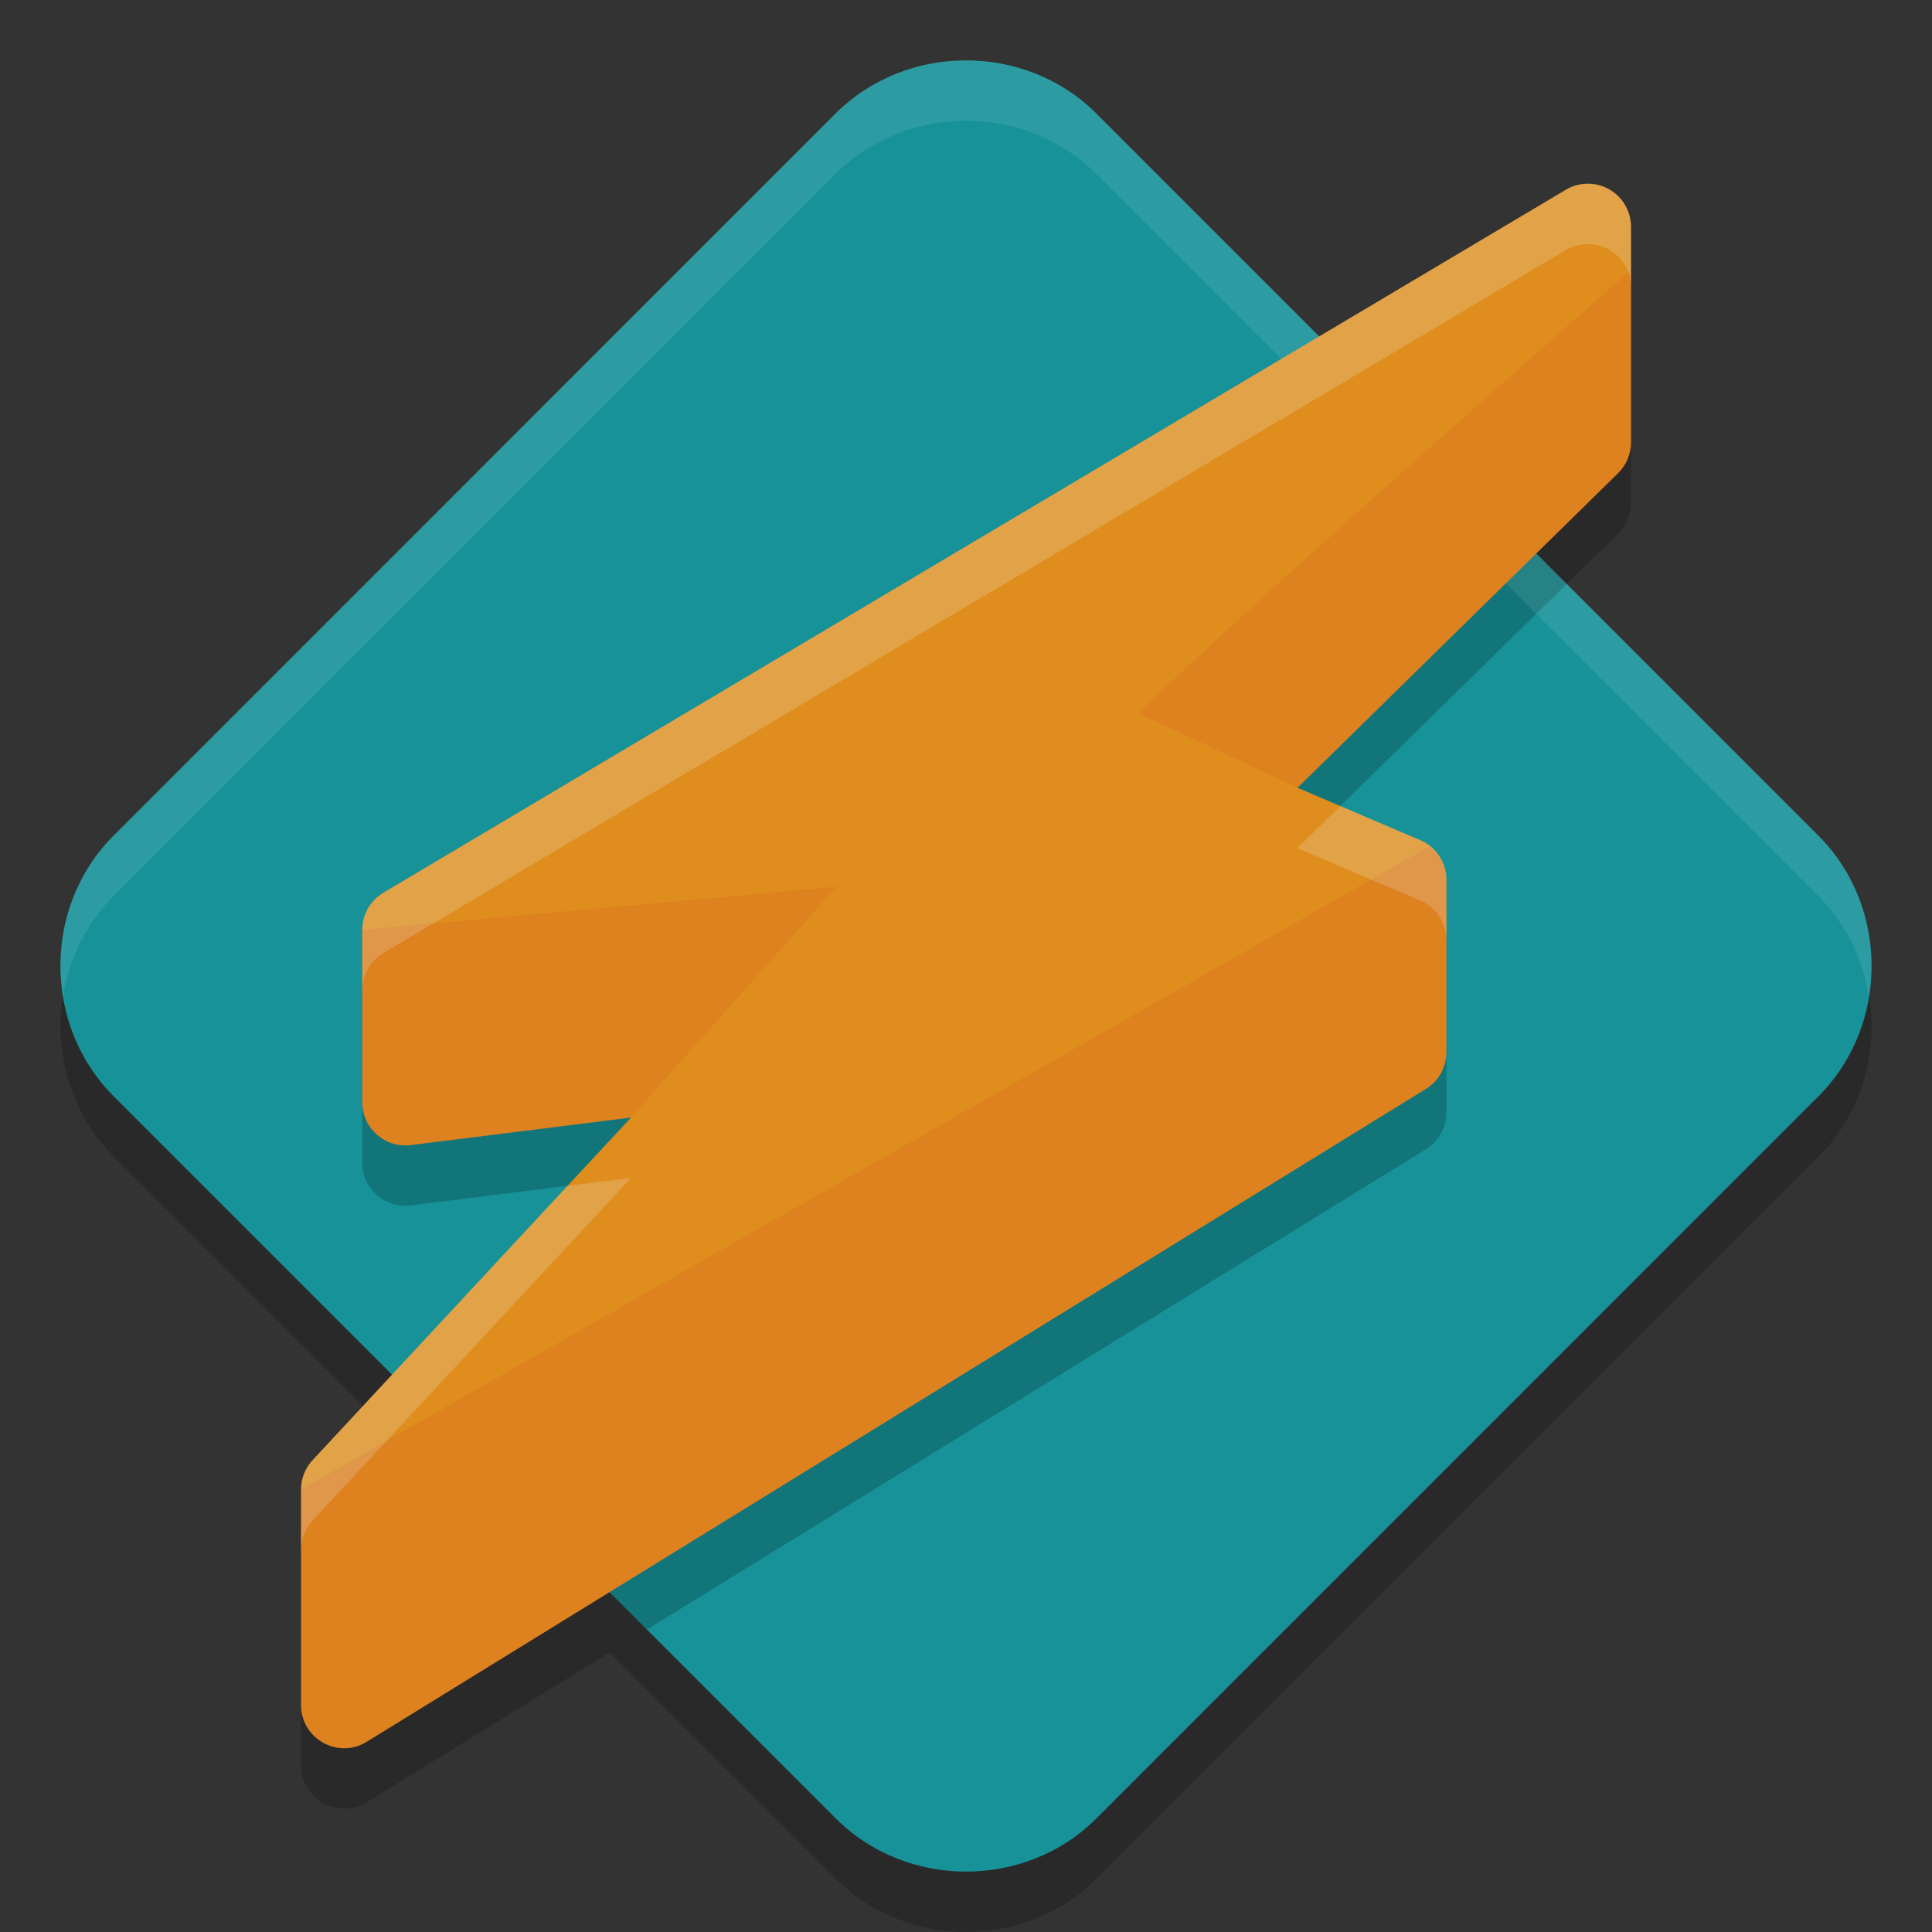 <svg xmlns="http://www.w3.org/2000/svg" width="32" height="32" version="1">
 <rect width="100%" height="100%" fill="#333333" stroke="none"/>
 <path style="opacity:0.2" d="M 16 2 C 15.214 2 14.428 2.293 13.84 2.881 L 1.881 14.842 C 0.706 16.016 0.708 17.981 1.883 19.156 L 6.494 23.768 L 5.195 25.166 C 5.061 25.3 4.986 25.48 4.986 25.67 L 4.986 29.242 C 4.987 29.803 5.603 30.144 6.078 29.848 L 10.096 27.371 L 13.842 31.117 C 15.017 32.292 16.983 32.294 18.158 31.119 L 30.119 19.158 C 31.294 17.983 31.294 16.016 30.119 14.842 L 25.445 10.168 L 26.805 8.834 C 26.939 8.7 27.014 8.518 27.014 8.328 L 27.014 4.756 C 27.014 4.353 26.682 4.031 26.279 4.043 C 26.152 4.047 26.028 4.084 25.92 4.152 L 21.85 6.572 L 18.158 2.881 C 17.571 2.293 16.785 2 16 2 z"/>
 <path style="fill:#179299" d="M 16,1 C 15.214,1 14.428,1.293 13.84,1.88 L 1.88,13.842 C 0.705,15.016 0.707,16.982 1.882,18.157 L 13.842,30.118 C 15.017,31.293 16.984,31.294 18.159,30.12 L 30.119,18.159 C 31.294,16.984 31.294,15.016 30.119,13.842 L 18.159,1.88 C 17.572,1.293 16.785,1 16,1 Z"/>
 <path style="opacity:0.2" d="M 22.477 6.199 L 6.334 15.795 C 6.127 15.926 6 16.155 6 16.4 L 6 19.258 C 6 19.688 6.376 20.019 6.803 19.965 L 10.451 19.51 L 6.977 23.25 L 10.715 26.99 L 23.621 19.033 C 23.83 18.903 23.957 18.674 23.957 18.428 L 23.957 15.57 C 23.957 15.3 23.804 15.053 23.562 14.932 L 21.49 14.047 L 25.949 9.672 L 22.477 6.199 z"/>
 <path style="opacity:0.1;fill:#eff1f5" d="M 16,1 C 15.214,1 14.427,1.294 13.84,1.881 L 1.881,13.842 C 1.168,14.555 0.894,15.558 1.047,16.5 1.145,15.889 1.419,15.304 1.881,14.842 L 13.84,2.881 C 14.427,2.293 15.214,2 16,2 16.786,2 17.571,2.293 18.158,2.881 L 30.119,14.842 C 30.581,15.304 30.855,15.889 30.953,16.5 31.105,15.558 30.832,14.554 30.119,13.842 L 18.158,1.881 C 17.571,1.294 16.786,1 16,1 Z"/>
 <path style="fill:#df8e1d" d="m 26.279,3.043 c -0.128,0.004 -0.252,0.042 -0.36,0.11 L 6.333,14.796 C 6.126,14.927 6,15.155 6,15.4 v 2.857 c 3.5e-5,0.43 0.377,0.762 0.804,0.709 L 10.452,18.51 5.195,24.166 C 5.061,24.3 4.986,24.482 4.986,24.671 v 3.571 c 5.383e-4,0.56 0.617,0.902 1.092,0.605 L 23.621,18.034 c 0.209,-0.13 0.336,-0.359 0.336,-0.605 v -2.857 c 1.8e-5,-0.271 -0.153,-0.518 -0.395,-0.639 L 21.491,13.048 26.805,7.833 C 26.939,7.699 27.015,7.518 27.015,7.328 V 3.757 c 1.31e-4,-0.403 -0.333,-0.726 -0.735,-0.714 z"/>
 <path style="opacity:0.1;fill:#d20f39" d="m 18.857,11.814 2.634,1.233 5.314,-5.214 C 26.939,7.699 27.015,7.518 27.015,7.328 V 4.471 c 0,0 -6.552,5.742 -8.157,7.343 z m 4.825,2.202 -18.697,10.655 v 3.571 c 5.383e-4,0.56 0.617,0.902 1.092,0.605 L 23.621,18.034 c 0.209,-0.13 0.336,-0.359 0.336,-0.605 v -2.857 c 1.5e-5,-0.221 -0.106,-0.421 -0.275,-0.555 z M 13.857,14.686 6,15.4 v 2.857 c 3.5e-5,0.43 0.377,0.762 0.804,0.709 l 3.644,-0.456 z"/>
 <path style="opacity:0.2;fill:#eff1f5" d="M 26.279 3.043 C 26.152 3.047 26.028 3.084 25.92 3.152 L 6.334 14.797 C 6.127 14.928 6 15.155 6 15.4 L 6 16.4 C 6 16.155 6.127 15.926 6.334 15.795 L 25.92 4.152 C 26.028 4.084 26.152 4.047 26.279 4.043 C 26.682 4.031 27.014 4.353 27.014 4.756 L 27.014 3.758 C 27.014 3.355 26.682 3.031 26.279 3.043 z M 22.201 13.35 L 21.49 14.047 L 23.562 14.932 C 23.804 15.053 23.957 15.3 23.957 15.57 L 23.957 14.572 C 23.957 14.302 23.804 14.053 23.562 13.932 L 22.201 13.35 z M 10.451 19.51 L 9.4 19.641 L 5.195 24.166 C 5.061 24.3 4.986 24.482 4.986 24.672 L 4.986 25.67 C 4.986 25.48 5.061 25.3 5.195 25.166 L 10.451 19.51 z"/>
</svg>
